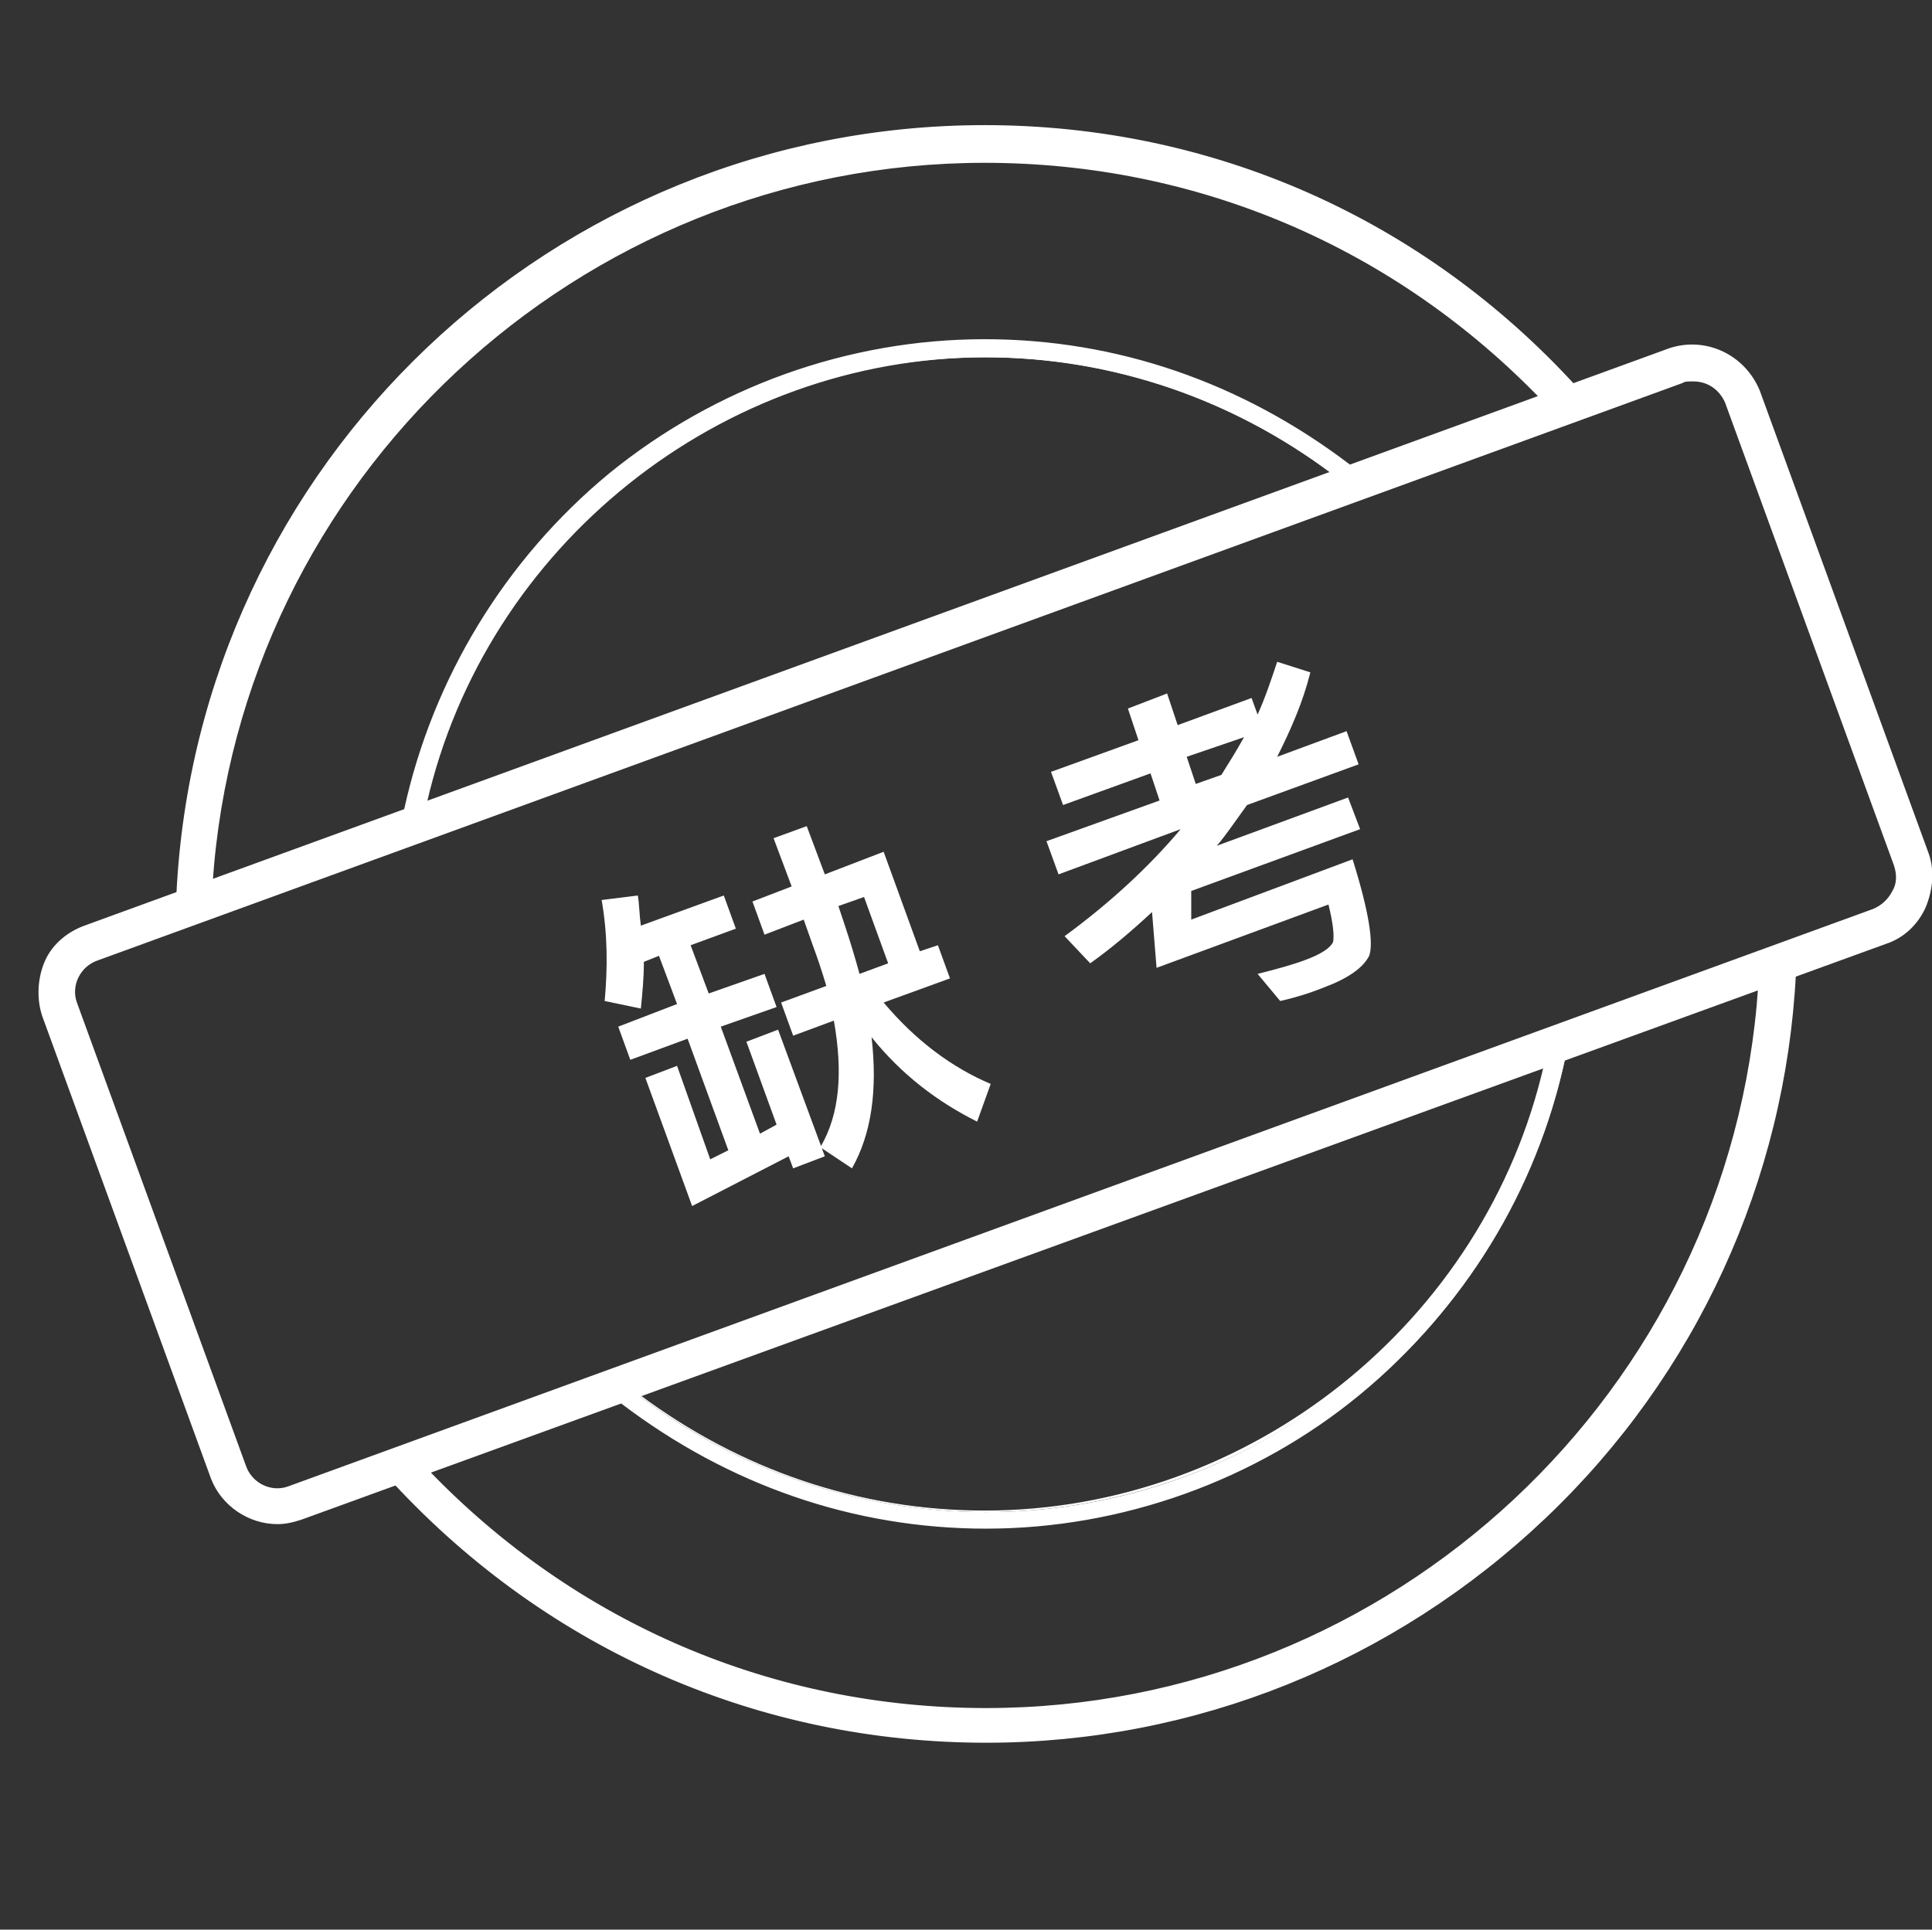 <?xml version="1.0" standalone="no"?><!DOCTYPE svg PUBLIC "-//W3C//DTD SVG 1.1//EN" "http://www.w3.org/Graphics/SVG/1.1/DTD/svg11.dtd"><svg t="1629892099426" class="icon" viewBox="0 0 1025 1024" version="1.1" xmlns="http://www.w3.org/2000/svg" p-id="19657" xmlns:xlink="http://www.w3.org/1999/xlink" width="200.195" height="200"><rect x="0" y="0" width="1025" height="1024" fill="#333333" stroke="none"/><defs><style type="text/css"></style></defs><path d="M147.2 807.2c-14.4 0-28-8.8-33.6-23.2L24 538.4c-6.4-18.4 2.4-39.2 21.6-45.6l840.8-306.4c18.4-6.4 38.4 3.2 45.6 21.6l89.6 245.6c3.2 8.8 2.4 18.4-1.6 27.2s-11.2 15.2-20 18.4L159.2 804.8c-4 1.6-8 2.4-12 2.4z m751.2-606.4c-2.4 0-4.8 0-6.4 0.8L51.2 508c-10.4 4-15.2 15.2-12 24.8l89.6 245.6c4 10.4 15.2 15.2 24.8 12l840.8-306.4c4.8-1.6 8.8-5.6 11.2-10.4s2.4-10.4 0.8-15.2l-89.6-245.6c-3.2-7.2-10.4-12-18.4-12z" fill="#ffffff" p-id="19658"></path><path d="M147.2 808.8c-15.2 0-29.6-9.6-35.2-24L22.4 539.2c-3.2-9.6-2.4-20.8 1.6-29.6s12-15.2 20.8-18.4l840.8-306.4c19.2-6.4 40 3.2 48 22.4l89.6 245.6c3.2 8.8 2.4 19.2-1.6 28.8-4 8.8-11.2 16-20.8 19.2L160 806.4c-4.8 1.6-8.8 2.4-12.8 2.4z m751.2-623.2c-4 0-7.2 0.8-11.2 1.6L46.4 494.4c-8.8 3.2-15.2 8.8-19.2 16.8s-4.8 18.4-1.6 27.2L115.2 784c5.6 13.6 17.6 22.4 32 22.4 4 0 8-0.8 11.2-2.4l840.8-305.6c8.8-3.2 15.2-9.6 19.2-17.6 4-8.8 4.8-17.6 1.6-25.6l-89.6-245.6c-5.6-15.2-18.4-24-32-24zM147.2 792.8c-8.8 0-16.8-5.6-20-14.4L37.6 533.6c-4-11.2 2.4-22.4 12.8-27.2L891.2 200c1.6-0.8 4-0.8 7.2-0.8 8.8 0 16 4.8 20 12.8L1008 457.6c1.6 5.6 1.6 12-0.8 16.8-2.4 5.6-7.2 9.6-12 11.2L154.4 792c-2.4 0.8-4.8 0.8-7.2 0.8z m751.2-590.4c-2.4 0-4.8 0-5.6 0.8L52 509.6c-9.6 3.2-14.4 13.6-11.2 22.4l89.6 245.6c3.2 9.6 13.6 14.4 22.4 11.2l840.8-306.4c4-1.6 8-4.8 10.4-9.6 2.4-4 2.4-8.8 0.8-13.6l-89.6-245.6c-3.2-7.2-9.6-11.2-16.8-11.2z" fill="#ffffff" p-id="19659"></path><path d="M820.8 564.8c-31.2 136-152.8 237.6-297.6 237.6-68.8 0-132.8-23.2-184-61.6l-8.8 3.2c53.6 41.6 120 66.4 192.8 66.4 150.4 0 276.8-106.4 307.2-248.8l-9.6 3.2z" fill="#ffffff" p-id="19660"></path><path d="M523.2 811.2c-70.4 0-136.8-23.2-193.6-66.4l-0.8-0.8 10.4-4c53.6 40 116.8 61.6 183.2 61.6 140.8 0 265.6-100 296.8-236.8v-0.8l11.2-4v1.6c-15.2 69.6-53.6 132.8-108.8 178.4-55.2 45.6-126.4 71.2-198.4 71.2zM332 744c55.2 42.4 121.6 65.6 191.2 65.6 146.4 0 275.2-104 306.4-247.2l-8 2.4c-15.2 66.4-52.8 126.4-106.4 169.6-54.4 44-122.4 68-192 68-66.4 0-130.4-21.6-184-61.6l-7.2 3.2zM224.8 427.2c31.2-136 152.8-237.6 297.6-237.6 68.8 0 132.8 23.2 184 61.6l8.8-3.2c-53.6-41.6-120-66.4-192.8-66.4-150.4 0-276.8 106.4-307.2 248.8l9.6-3.2z" fill="#ffffff" p-id="19661"></path><path d="M214.4 431.2v-1.6c15.2-69.6 53.6-132.8 108.8-178.4 56-45.6 126.4-71.2 199.2-71.2 70.4 0 136.8 23.2 193.6 66.4l0.8 0.8-10.4 4c-53.6-40-116.8-61.6-183.2-61.6-140.8 0-265.6 100-296.8 236.8v0.8l-12 4z m308-248.8c-146.4 0-275.2 104-306.4 246.4l8-2.4c15.2-66.4 52.8-126.4 106.4-169.6 54.4-44 122.4-68 192-68 66.4 0 130.4 21.6 184 61.6l7.2-2.4c-56-43.2-121.6-65.6-191.2-65.6z" fill="#ffffff" p-id="19662"></path><path d="M112 468.8c14.4-214.4 192.8-384 411.2-384 116.8 0 221.6 48.8 296.8 127.2l16-5.6C757.6 120.8 646.4 68 522.4 68c-228.8 0-416 180-427.2 406.4l16.8-5.6z" fill="#ffffff" p-id="19663"></path><path d="M93.6 476.8v-2.4c11.2-228.8 200-408 428.8-408 120.8 0 232.8 49.6 314.4 139.2l1.6 1.6-19.2 6.4-0.8-0.8c-78.4-81.6-183.2-126.4-296-126.4-215.2 0-395.2 168-409.6 382.4v0.8l-19.2 7.2zM522.4 69.6C296 69.6 109.6 246.4 96.8 472l13.6-4.8c15.2-216 196-384.8 412.8-384.8 112.8 0 218.4 44.8 297.6 127.2l12.8-4.8C752 118.4 641.6 69.6 522.4 69.6z" fill="#ffffff" p-id="19664"></path><path d="M933.6 523.2c-14.4 214.4-192.8 384.8-411.2 384.8-116.8 0-221.6-48.8-296.8-127.2l-16 5.6c78.4 84 189.6 136.8 313.6 136.8 228.8 0 416-180.8 427.2-406.4l-16.8 6.4z" fill="#ffffff" p-id="19665"></path><path d="M523.2 924.8c-120 0-232-48.8-314.4-137.6l-1.6-1.6 19.2-6.4 0.8 0.8c78.4 81.6 183.2 126.4 296 126.4 215.2 0 395.2-168 409.6-383.2v-0.8l20-8v2.4c-5.6 109.6-52.8 212.8-132.8 288.8-80.8 76.8-186.4 119.2-296.8 119.2zM212 787.2c81.6 86.4 192 134.4 310.4 134.4 226.4 0 412.8-176.8 425.6-402.4l-13.6 4.8c-15.2 216-196 385.6-412.8 385.6-112.8 0-218.4-44.8-297.6-127.2l-12 4.8z" fill="#ffffff" p-id="19666"></path><path d="M396 552.8l16 44-8.8 4.8-20.8-56.8 29.6-10.4-6.4-17.6-29.6 10.4-9.6-25.6 24-8.8-6.4-17.6-44 16c-0.8-5.6-0.8-11.2-1.6-16l-19.2 2.4c3.2 18.4 3.2 36 1.6 53.6l19.2 4c0.8-8 1.6-16 1.6-24.8l8-3.2 9.6 25.6-31.2 12 6.4 17.6 30.4-11.2 21.6 59.2-9.6 4.8-17.6-49.6-16.8 6.4 24.8 68 51.2-26.4 2.4 6.4 16.8-6.4-24.8-67.2-16.8 6.4z" fill="#ffffff" p-id="19667"></path><path d="M468.8 532l35.2-12.8-6.4-17.6-9.6 3.2-19.2-52.8-31.2 12-9.6-25.6-17.6 6.4 9.6 25.6-20.8 8 6.4 17.6 20.8-8 4.8 13.6c2.4 6.4 4.8 13.6 7.2 21.6l-24 8.8 6.4 17.6 21.6-8c4.8 27.2 3.2 49.6-7.2 67.2l16.8 11.2c10.4-18.4 13.6-41.6 10.4-69.6 16 20 35.2 34.4 56 44.8l7.2-20c-20.8-8.8-40-23.2-56.8-43.2zM456 516.8c-2.4-8.8-4.8-16.8-8-26.4l-3.2-9.6 13.6-4.8 12.8 35.2-15.2 5.6zM717.6 456L632 488v-15.2L721.6 440l-6.4-16.8-69.6 25.6c4.8-5.6 9.6-12.8 16-21.6l59.2-21.6-6.4-17.6-36.8 13.6c7.2-14.4 13.6-28.8 17.6-44.8l-17.6-5.6c-3.2 9.6-6.4 19.2-10.4 28l-3.2-8.8-39.2 14.4-5.6-16.8-20.8 8 5.6 16.8-46.4 16.8 6.4 17.6 46.4-16.8 4.8 14.4-60 21.6 6.4 17.6 64.8-24c-16.8 20-37.6 39.2-61.6 56.8l13.6 14.4c11.2-8 21.6-16.8 32.8-27.2l2.4 29.6L704.8 480c2.4 9.6 3.2 16.8 2.4 20-1.6 3.2-6.4 6.4-15.2 9.6-6.4 2.4-15.2 4.8-24.8 7.2l12 14.4c7.2-1.6 15.2-4 23.2-7.2 12.8-4.8 20.8-10.4 24-16.8 2.4-6.4 0-23.2-8.8-51.2z m-57.6-64.8c-4 7.2-8 13.6-12 20l-13.6 4.8-4.8-14.4 30.4-10.4z" fill="#ffffff" p-id="19668"></path></svg>